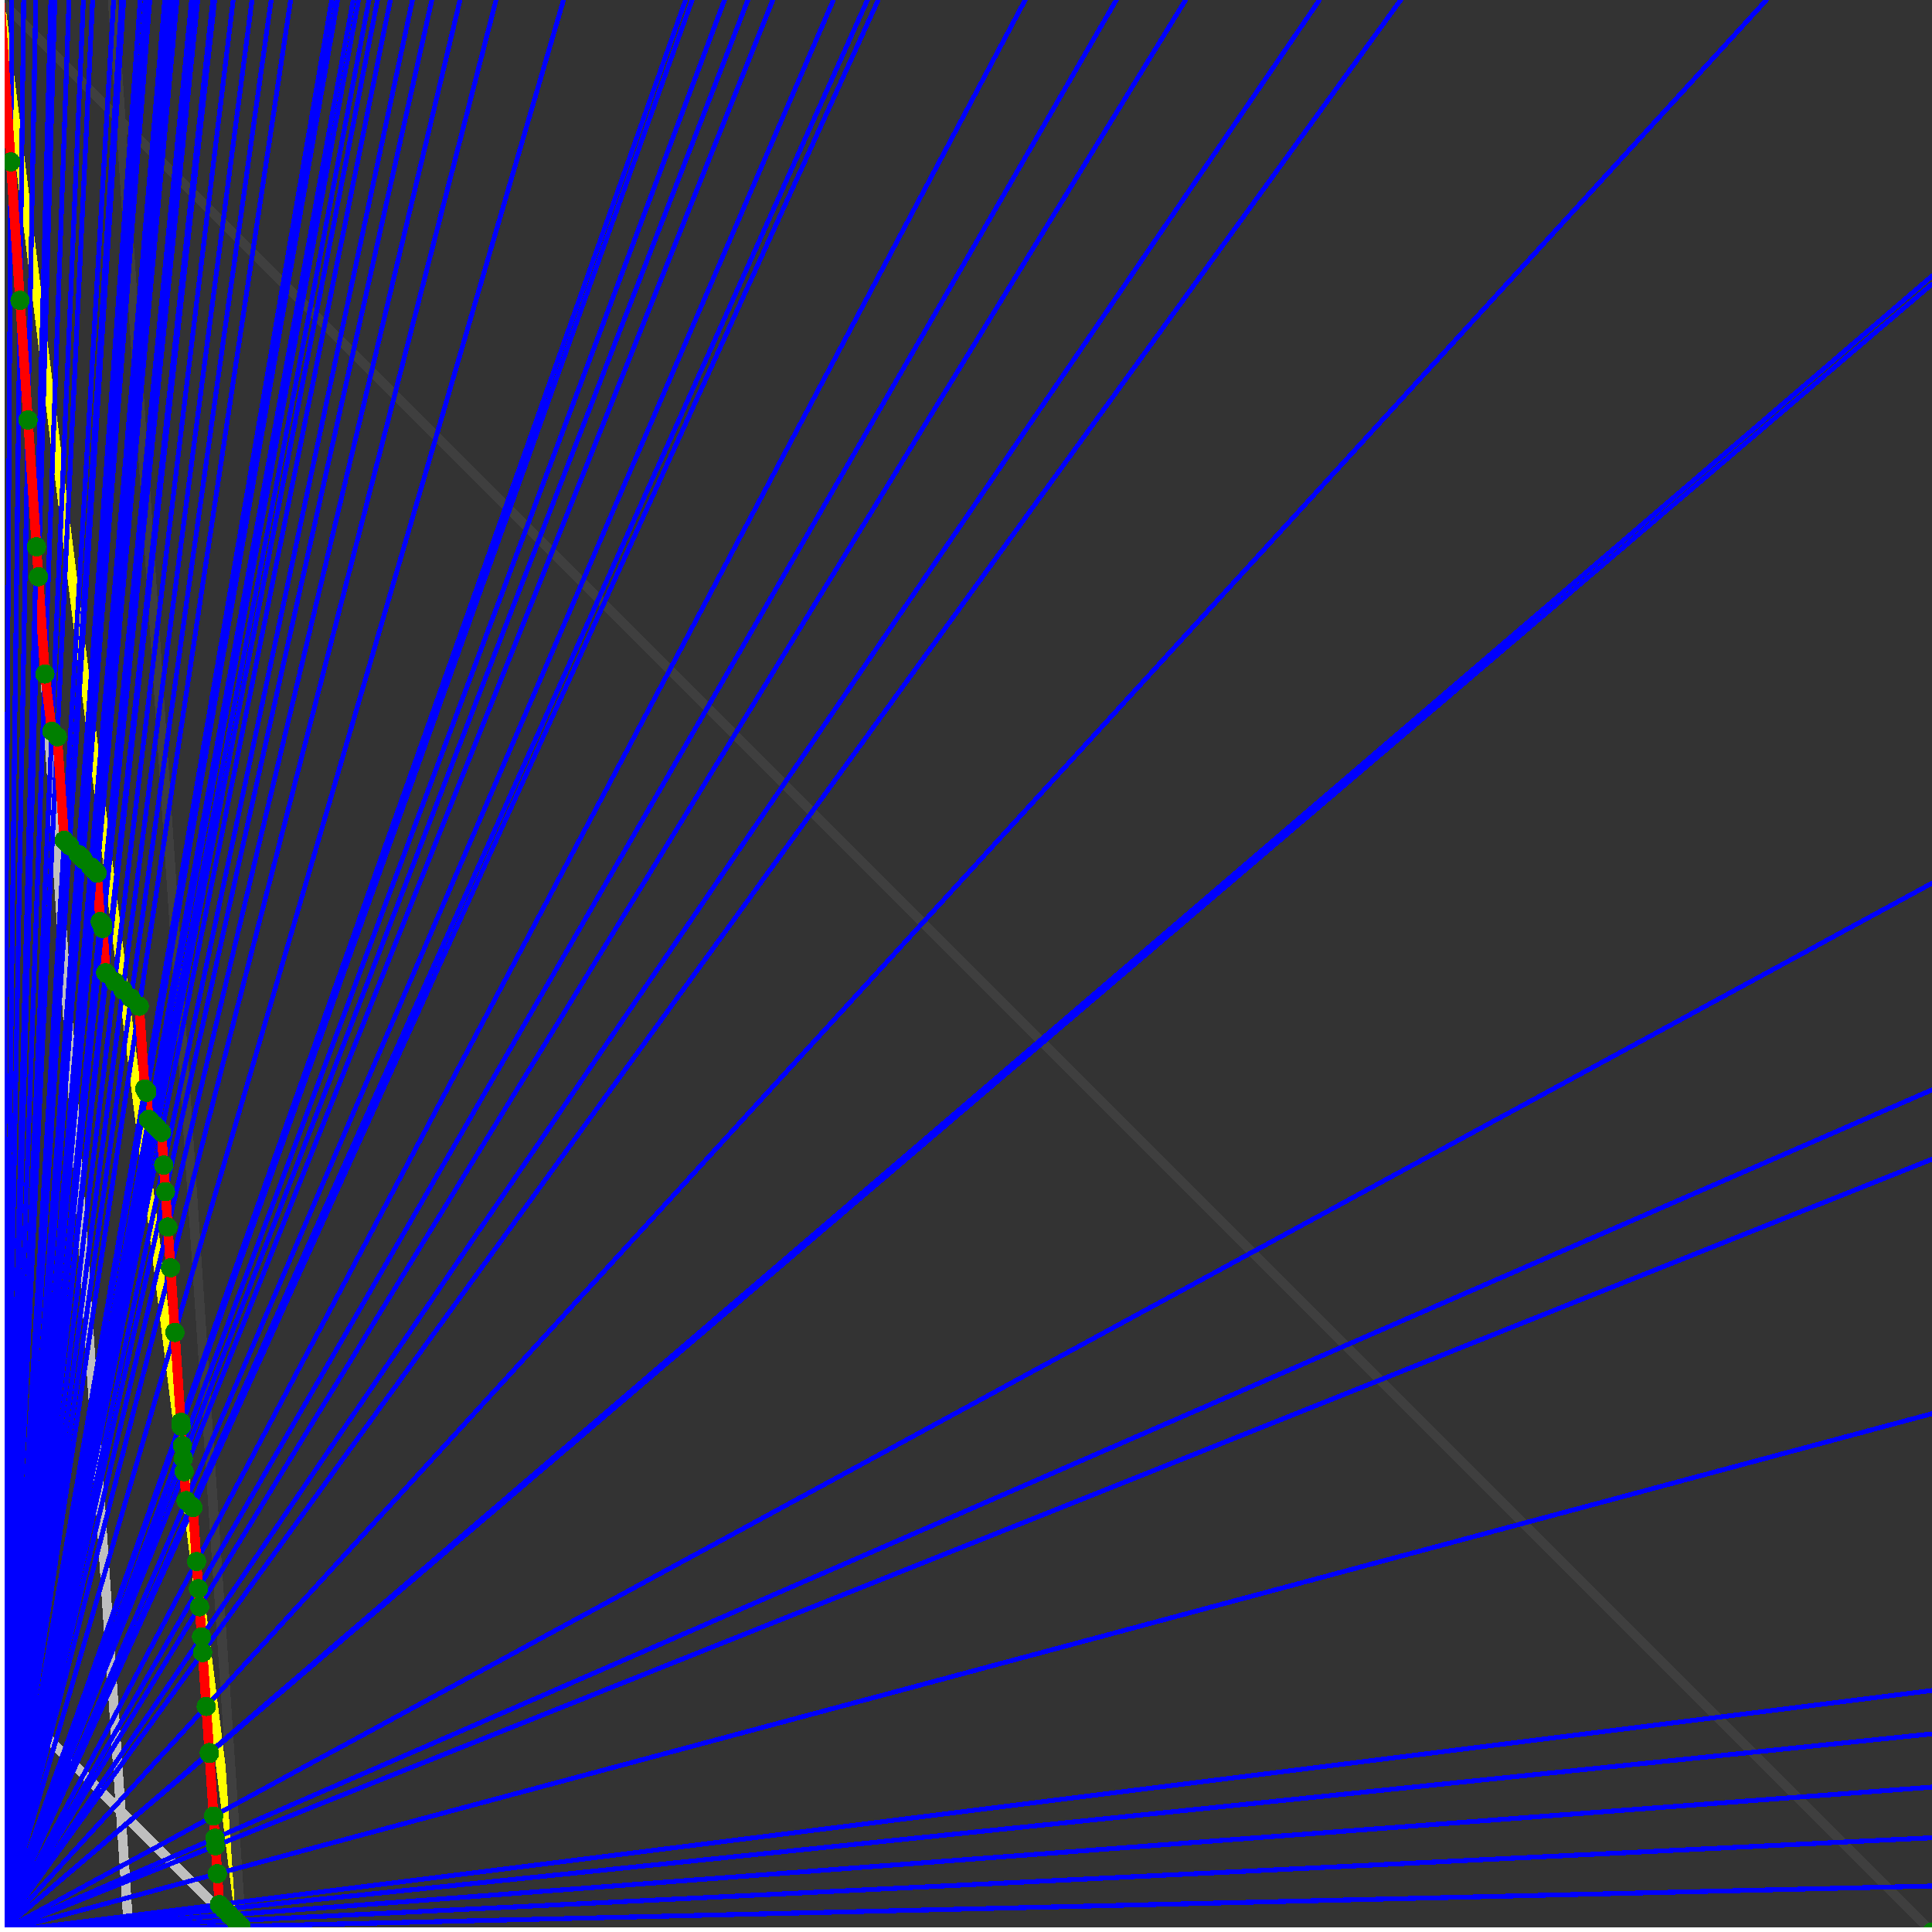 <svg xmlns="http://www.w3.org/2000/svg" version="1.1" width = "750" height = "750" viewBox = "0 0 750 750"  shape-rendering="crispEdges">
<rect x="0" y="0" width="750" height="750" fill="#333333" stroke="none"/>
<path stroke-linejoin="round" stroke-linecap="round" stroke="rgb(255,255,0)" stroke-width="3.75" fill="none" d="M 93.75 750 L 0 0 " />
<path stroke-linejoin="round" stroke-linecap="round" stroke="rgb(63,63,63)" stroke-width="3.75" fill="none" d="M 0 0 L 750 750 M 93.75 750 L 43.75 0 " />
<path stroke-linejoin="round" stroke-linecap="round" stroke="rgb(191,191,191)" stroke-width="3.75" fill="none" d="M 0 656.25 L 93.75 750 M 0 0 L 50 750 " />
<path stroke-linejoin="round" stroke-linecap="round" stroke="rgb(0,0,255)" stroke-width="1.875" fill="none" d="M 0 750 L 750 732.143 " />
<path stroke-linejoin="round" stroke-linecap="round" stroke="rgb(255,0,0)" stroke-width="3.75" fill="none" d="M 93.601 747.771 L 93.75 750 " />
<path stroke-linejoin="round" stroke-linecap="round" stroke="rgb(0,0,255)" stroke-width="1.875" fill="none" d="M 0 750 L 750 713.415 " />
<path stroke-linejoin="round" stroke-linecap="round" stroke="rgb(255,0,0)" stroke-width="3.75" fill="none" d="M 91.373 745.543 L 93.601 747.771 " />
<path stroke-linejoin="round" stroke-linecap="round" stroke="rgb(0,0,255)" stroke-width="1.875" fill="none" d="M 0 750 L 750 693.75 " />
<path stroke-linejoin="round" stroke-linecap="round" stroke="rgb(255,0,0)" stroke-width="3.75" fill="none" d="M 89.144 743.314 L 91.373 745.543 " />
<path stroke-linejoin="round" stroke-linecap="round" stroke="rgb(0,0,255)" stroke-width="1.875" fill="none" d="M 0 750 L 750 673.077 " />
<path stroke-linejoin="round" stroke-linecap="round" stroke="rgb(255,0,0)" stroke-width="3.75" fill="none" d="M 86.916 741.086 L 89.144 743.314 " />
<path stroke-linejoin="round" stroke-linecap="round" stroke="rgb(0,0,255)" stroke-width="1.875" fill="none" d="M 0 750 L 750 656.25 " />
<path stroke-linejoin="round" stroke-linecap="round" stroke="rgb(255,0,0)" stroke-width="3.75" fill="none" d="M 85.182 739.352 L 86.916 741.086 " />
<path stroke-linejoin="round" stroke-linecap="round" stroke="rgb(0,0,255)" stroke-width="1.875" fill="none" d="M 0 750 L 750 548.781 " />
<path stroke-linejoin="round" stroke-linecap="round" stroke="rgb(255,0,0)" stroke-width="3.75" fill="none" d="M 84.383 727.361 L 85.182 739.352 " />
<path stroke-linejoin="round" stroke-linecap="round" stroke="rgb(0,0,255)" stroke-width="1.875" fill="none" d="M 0 750 L 750 450 " />
<path stroke-linejoin="round" stroke-linecap="round" stroke="rgb(255,0,0)" stroke-width="3.75" fill="none" d="M 83.661 716.536 L 84.383 727.361 " />
<path stroke-linejoin="round" stroke-linecap="round" stroke="rgb(0,0,255)" stroke-width="1.875" fill="none" d="M 0 750 L 750 423.077 " />
<path stroke-linejoin="round" stroke-linecap="round" stroke="rgb(255,0,0)" stroke-width="3.75" fill="none" d="M 83.467 713.617 L 83.661 716.536 " />
<path stroke-linejoin="round" stroke-linecap="round" stroke="rgb(0,0,255)" stroke-width="1.875" fill="none" d="M 0 750 L 750 342.857 " />
<path stroke-linejoin="round" stroke-linecap="round" stroke="rgb(255,0,0)" stroke-width="3.75" fill="none" d="M 82.892 705.001 L 83.467 713.617 " />
<path stroke-linejoin="round" stroke-linecap="round" stroke="rgb(0,0,255)" stroke-width="1.875" fill="none" d="M 0 750 L 750 110.294 " />
<path stroke-linejoin="round" stroke-linecap="round" stroke="rgb(255,0,0)" stroke-width="3.75" fill="none" d="M 81.271 680.681 L 82.892 705.001 " />
<path stroke-linejoin="round" stroke-linecap="round" stroke="rgb(0,0,255)" stroke-width="1.875" fill="none" d="M 0 750 L 750 107.143 " />
<path stroke-linejoin="round" stroke-linecap="round" stroke="rgb(255,0,0)" stroke-width="3.75" fill="none" d="M 81.249 680.358 L 81.271 680.681 " />
<path stroke-linejoin="round" stroke-linecap="round" stroke="rgb(0,0,255)" stroke-width="1.875" fill="none" d="M 0 750 L 685.714 0 " />
<path stroke-linejoin="round" stroke-linecap="round" stroke="rgb(255,0,0)" stroke-width="3.75" fill="none" d="M 80.055 662.44 L 81.249 680.358 " />
<path stroke-linejoin="round" stroke-linecap="round" stroke="rgb(0,0,255)" stroke-width="1.875" fill="none" d="M 0 750 L 543.75 0 " />
<path stroke-linejoin="round" stroke-linecap="round" stroke="rgb(255,0,0)" stroke-width="3.75" fill="none" d="M 78.659 641.505 L 80.055 662.44 " />
<path stroke-linejoin="round" stroke-linecap="round" stroke="rgb(0,0,255)" stroke-width="1.875" fill="none" d="M 0 750 L 512.195 0 " />
<path stroke-linejoin="round" stroke-linecap="round" stroke="rgb(255,0,0)" stroke-width="3.75" fill="none" d="M 78.253 635.415 L 78.659 641.505 " />
<path stroke-linejoin="round" stroke-linecap="round" stroke="rgb(0,0,255)" stroke-width="1.875" fill="none" d="M 0 750 L 460.227 0 " />
<path stroke-linejoin="round" stroke-linecap="round" stroke="rgb(255,0,0)" stroke-width="3.75" fill="none" d="M 77.475 623.744 L 78.253 635.415 " />
<path stroke-linejoin="round" stroke-linecap="round" stroke="rgb(0,0,255)" stroke-width="1.875" fill="none" d="M 0 750 L 433.333 0 " />
<path stroke-linejoin="round" stroke-linecap="round" stroke="rgb(255,0,0)" stroke-width="3.75" fill="none" d="M 77.007 616.719 L 77.475 623.744 " />
<path stroke-linejoin="round" stroke-linecap="round" stroke="rgb(0,0,255)" stroke-width="1.875" fill="none" d="M 0 750 L 397.959 0 " />
<path stroke-linejoin="round" stroke-linecap="round" stroke="rgb(255,0,0)" stroke-width="3.75" fill="none" d="M 76.305 606.194 L 77.007 616.719 " />
<path stroke-linejoin="round" stroke-linecap="round" stroke="rgb(0,0,255)" stroke-width="1.875" fill="none" d="M 0 750 L 340.909 0 " />
<path stroke-linejoin="round" stroke-linecap="round" stroke="rgb(255,0,0)" stroke-width="3.75" fill="none" d="M 74.906 585.207 L 76.305 606.194 " />
<path stroke-linejoin="round" stroke-linecap="round" stroke="rgb(0,0,255)" stroke-width="1.875" fill="none" d="M 0 750 L 336.735 0 " />
<path stroke-linejoin="round" stroke-linecap="round" stroke="rgb(255,0,0)" stroke-width="3.75" fill="none" d="M 74.273 584.574 L 74.906 585.207 " />
<path stroke-linejoin="round" stroke-linecap="round" stroke="rgb(0,0,255)" stroke-width="1.875" fill="none" d="M 0 750 L 323.529 0 " />
<path stroke-linejoin="round" stroke-linecap="round" stroke="rgb(255,0,0)" stroke-width="3.75" fill="none" d="M 72.238 582.539 L 74.273 584.574 " />
<path stroke-linejoin="round" stroke-linecap="round" stroke="rgb(0,0,255)" stroke-width="1.875" fill="none" d="M 0 750 L 300 0 " />
<path stroke-linejoin="round" stroke-linecap="round" stroke="rgb(255,0,0)" stroke-width="3.75" fill="none" d="M 71.487 571.281 L 72.238 582.539 " />
<path stroke-linejoin="round" stroke-linecap="round" stroke="rgb(0,0,255)" stroke-width="1.875" fill="none" d="M 0 750 L 290.323 0 " />
<path stroke-linejoin="round" stroke-linecap="round" stroke="rgb(255,0,0)" stroke-width="3.75" fill="none" d="M 71.149 566.199 L 71.487 571.281 " />
<path stroke-linejoin="round" stroke-linecap="round" stroke="rgb(0,0,255)" stroke-width="1.875" fill="none" d="M 0 750 L 281.25 0 " />
<path stroke-linejoin="round" stroke-linecap="round" stroke="rgb(255,0,0)" stroke-width="3.75" fill="none" d="M 70.813 561.165 L 71.149 566.199 " />
<path stroke-linejoin="round" stroke-linecap="round" stroke="rgb(0,0,255)" stroke-width="1.875" fill="none" d="M 0 750 L 268.657 0 " />
<path stroke-linejoin="round" stroke-linecap="round" stroke="rgb(255,0,0)" stroke-width="3.75" fill="none" d="M 70.316 553.702 L 70.813 561.165 " />
<path stroke-linejoin="round" stroke-linecap="round" stroke="rgb(0,0,255)" stroke-width="1.875" fill="none" d="M 0 750 L 266.129 0 " />
<path stroke-linejoin="round" stroke-linecap="round" stroke="rgb(255,0,0)" stroke-width="3.75" fill="none" d="M 70.211 552.133 L 70.316 553.702 " />
<path stroke-linejoin="round" stroke-linecap="round" stroke="rgb(0,0,255)" stroke-width="1.875" fill="none" d="M 0 750 L 218.75 0 " />
<path stroke-linejoin="round" stroke-linecap="round" stroke="rgb(255,0,0)" stroke-width="3.75" fill="none" d="M 67.885 517.25 L 70.211 552.133 " />
<path stroke-linejoin="round" stroke-linecap="round" stroke="rgb(0,0,255)" stroke-width="1.875" fill="none" d="M 0 750 L 192.568 0 " />
<path stroke-linejoin="round" stroke-linecap="round" stroke="rgb(255,0,0)" stroke-width="3.75" fill="none" d="M 66.211 492.127 L 67.885 517.25 " />
<path stroke-linejoin="round" stroke-linecap="round" stroke="rgb(0,0,255)" stroke-width="1.875" fill="none" d="M 0 750 L 178.571 0 " />
<path stroke-linejoin="round" stroke-linecap="round" stroke="rgb(255,0,0)" stroke-width="3.75" fill="none" d="M 65.158 476.337 L 66.211 492.127 " />
<path stroke-linejoin="round" stroke-linecap="round" stroke="rgb(0,0,255)" stroke-width="1.875" fill="none" d="M 0 750 L 167.647 0 " />
<path stroke-linejoin="round" stroke-linecap="round" stroke="rgb(255,0,0)" stroke-width="3.75" fill="none" d="M 64.242 462.601 L 65.158 476.337 " />
<path stroke-linejoin="round" stroke-linecap="round" stroke="rgb(0,0,255)" stroke-width="1.875" fill="none" d="M 0 750 L 160.112 0 " />
<path stroke-linejoin="round" stroke-linecap="round" stroke="rgb(255,0,0)" stroke-width="3.75" fill="none" d="M 63.555 452.295 L 64.242 462.601 " />
<path stroke-linejoin="round" stroke-linecap="round" stroke="rgb(0,0,255)" stroke-width="1.875" fill="none" d="M 0 750 L 151.515 0 " />
<path stroke-linejoin="round" stroke-linecap="round" stroke="rgb(255,0,0)" stroke-width="3.75" fill="none" d="M 62.708 439.594 L 63.555 452.295 " />
<path stroke-linejoin="round" stroke-linecap="round" stroke="rgb(0,0,255)" stroke-width="1.875" fill="none" d="M 0 750 L 146.552 0 " />
<path stroke-linejoin="round" stroke-linecap="round" stroke="rgb(255,0,0)" stroke-width="3.75" fill="none" d="M 60.99 437.875 L 62.708 439.594 " />
<path stroke-linejoin="round" stroke-linecap="round" stroke="rgb(0,0,255)" stroke-width="1.875" fill="none" d="M 0 750 L 143.258 0 " />
<path stroke-linejoin="round" stroke-linecap="round" stroke="rgb(255,0,0)" stroke-width="3.75" fill="none" d="M 59.839 436.725 L 60.99 437.875 " />
<path stroke-linejoin="round" stroke-linecap="round" stroke="rgb(0,0,255)" stroke-width="1.875" fill="none" d="M 0 750 L 139.175 0 " />
<path stroke-linejoin="round" stroke-linecap="round" stroke="rgb(255,0,0)" stroke-width="3.75" fill="none" d="M 58.401 435.286 L 59.839 436.725 " />
<path stroke-linejoin="round" stroke-linecap="round" stroke="rgb(0,0,255)" stroke-width="1.875" fill="none" d="M 0 750 L 137.097 0 " />
<path stroke-linejoin="round" stroke-linecap="round" stroke="rgb(255,0,0)" stroke-width="3.75" fill="none" d="M 57.663 434.549 L 58.401 435.286 " />
<path stroke-linejoin="round" stroke-linecap="round" stroke="rgb(0,0,255)" stroke-width="1.875" fill="none" d="M 0 750 L 131.068 0 " />
<path stroke-linejoin="round" stroke-linecap="round" stroke="rgb(255,0,0)" stroke-width="3.75" fill="none" d="M 56.963 424.045 L 57.663 434.549 " />
<path stroke-linejoin="round" stroke-linecap="round" stroke="rgb(0,0,255)" stroke-width="1.875" fill="none" d="M 0 750 L 130.734 0 " />
<path stroke-linejoin="round" stroke-linecap="round" stroke="rgb(255,0,0)" stroke-width="3.75" fill="none" d="M 56.923 423.443 L 56.963 424.045 " />
<path stroke-linejoin="round" stroke-linecap="round" stroke="rgb(0,0,255)" stroke-width="1.875" fill="none" d="M 0 750 L 128.788 0 " />
<path stroke-linejoin="round" stroke-linecap="round" stroke="rgb(255,0,0)" stroke-width="3.75" fill="none" d="M 56.2 422.72 L 56.923 423.443 " />
<path stroke-linejoin="round" stroke-linecap="round" stroke="rgb(0,0,255)" stroke-width="1.875" fill="none" d="M 0 750 L 112.832 0 " />
<path stroke-linejoin="round" stroke-linecap="round" stroke="rgb(255,0,0)" stroke-width="3.75" fill="none" d="M 54.062 390.649 L 56.2 422.72 " />
<path stroke-linejoin="round" stroke-linecap="round" stroke="rgb(0,0,255)" stroke-width="1.875" fill="none" d="M 0 750 L 105.263 0 " />
<path stroke-linejoin="round" stroke-linecap="round" stroke="rgb(255,0,0)" stroke-width="3.75" fill="none" d="M 50.882 387.469 L 54.062 390.649 " />
<path stroke-linejoin="round" stroke-linecap="round" stroke="rgb(0,0,255)" stroke-width="1.875" fill="none" d="M 0 750 L 97.826 0 " />
<path stroke-linejoin="round" stroke-linecap="round" stroke="rgb(255,0,0)" stroke-width="3.75" fill="none" d="M 47.701 384.289 L 50.882 387.469 " />
<path stroke-linejoin="round" stroke-linecap="round" stroke="rgb(0,0,255)" stroke-width="1.875" fill="none" d="M 0 750 L 90.517 0 " />
<path stroke-linejoin="round" stroke-linecap="round" stroke="rgb(255,0,0)" stroke-width="3.75" fill="none" d="M 44.521 381.109 L 47.701 384.289 " />
<path stroke-linejoin="round" stroke-linecap="round" stroke="rgb(0,0,255)" stroke-width="1.875" fill="none" d="M 0 750 L 83.333 0 " />
<path stroke-linejoin="round" stroke-linecap="round" stroke="rgb(255,0,0)" stroke-width="3.75" fill="none" d="M 41.341 377.929 L 44.521 381.109 " />
<path stroke-linejoin="round" stroke-linecap="round" stroke="rgb(0,0,255)" stroke-width="1.875" fill="none" d="M 0 750 L 82.627 0 " />
<path stroke-linejoin="round" stroke-linecap="round" stroke="rgb(255,0,0)" stroke-width="3.75" fill="none" d="M 41.026 377.613 L 41.341 377.929 " />
<path stroke-linejoin="round" stroke-linecap="round" stroke="rgb(0,0,255)" stroke-width="1.875" fill="none" d="M 0 750 L 76.772 0 " />
<path stroke-linejoin="round" stroke-linecap="round" stroke="rgb(255,0,0)" stroke-width="3.75" fill="none" d="M 39.879 360.413 L 41.026 377.613 " />
<path stroke-linejoin="round" stroke-linecap="round" stroke="rgb(0,0,255)" stroke-width="1.875" fill="none" d="M 0 750 L 76.172 0 " />
<path stroke-linejoin="round" stroke-linecap="round" stroke="rgb(255,0,0)" stroke-width="3.75" fill="none" d="M 39.756 358.561 L 39.879 360.413 " />
<path stroke-linejoin="round" stroke-linecap="round" stroke="rgb(0,0,255)" stroke-width="1.875" fill="none" d="M 0 750 L 75.63 0 " />
<path stroke-linejoin="round" stroke-linecap="round" stroke="rgb(255,0,0)" stroke-width="3.75" fill="none" d="M 39.499 358.304 L 39.756 358.561 " />
<path stroke-linejoin="round" stroke-linecap="round" stroke="rgb(0,0,255)" stroke-width="1.875" fill="none" d="M 0 750 L 74.38 0 " />
<path stroke-linejoin="round" stroke-linecap="round" stroke="rgb(255,0,0)" stroke-width="3.75" fill="none" d="M 38.905 357.71 L 39.499 358.304 " />
<path stroke-linejoin="round" stroke-linecap="round" stroke="rgb(0,0,255)" stroke-width="1.875" fill="none" d="M 0 750 L 68.702 0 " />
<path stroke-linejoin="round" stroke-linecap="round" stroke="rgb(255,0,0)" stroke-width="3.75" fill="none" d="M 37.654 338.946 L 38.905 357.71 " />
<path stroke-linejoin="round" stroke-linecap="round" stroke="rgb(0,0,255)" stroke-width="1.875" fill="none" d="M 0 750 L 67.073 0 " />
<path stroke-linejoin="round" stroke-linecap="round" stroke="rgb(255,0,0)" stroke-width="3.75" fill="none" d="M 36.834 338.127 L 37.654 338.946 " />
<path stroke-linejoin="round" stroke-linecap="round" stroke="rgb(0,0,255)" stroke-width="1.875" fill="none" d="M 0 750 L 66 0 " />
<path stroke-linejoin="round" stroke-linecap="round" stroke="rgb(255,0,0)" stroke-width="3.75" fill="none" d="M 36.293 337.585 L 36.834 338.127 " />
<path stroke-linejoin="round" stroke-linecap="round" stroke="rgb(0,0,255)" stroke-width="1.875" fill="none" d="M 0 750 L 64.961 0 " />
<path stroke-linejoin="round" stroke-linecap="round" stroke="rgb(255,0,0)" stroke-width="3.75" fill="none" d="M 35.767 337.059 L 36.293 337.585 " />
<path stroke-linejoin="round" stroke-linecap="round" stroke="rgb(0,0,255)" stroke-width="1.875" fill="none" d="M 0 750 L 63.953 0 " />
<path stroke-linejoin="round" stroke-linecap="round" stroke="rgb(255,0,0)" stroke-width="3.75" fill="none" d="M 35.256 336.548 L 35.767 337.059 " />
<path stroke-linejoin="round" stroke-linecap="round" stroke="rgb(0,0,255)" stroke-width="1.875" fill="none" d="M 0 750 L 58.14 0 " />
<path stroke-linejoin="round" stroke-linecap="round" stroke="rgb(255,0,0)" stroke-width="3.75" fill="none" d="M 32.281 333.574 L 35.256 336.548 " />
<path stroke-linejoin="round" stroke-linecap="round" stroke="rgb(0,0,255)" stroke-width="1.875" fill="none" d="M 0 750 L 57.252 0 " />
<path stroke-linejoin="round" stroke-linecap="round" stroke="rgb(255,0,0)" stroke-width="3.75" fill="none" d="M 31.823 333.116 L 32.281 333.574 " />
<path stroke-linejoin="round" stroke-linecap="round" stroke="rgb(0,0,255)" stroke-width="1.875" fill="none" d="M 0 750 L 56.391 0 " />
<path stroke-linejoin="round" stroke-linecap="round" stroke="rgb(255,0,0)" stroke-width="3.75" fill="none" d="M 31.378 332.671 L 31.823 333.116 " />
<path stroke-linejoin="round" stroke-linecap="round" stroke="rgb(0,0,255)" stroke-width="1.875" fill="none" d="M 0 750 L 54.435 0 " />
<path stroke-linejoin="round" stroke-linecap="round" stroke="rgb(255,0,0)" stroke-width="3.75" fill="none" d="M 30.364 331.656 L 31.378 332.671 " />
<path stroke-linejoin="round" stroke-linecap="round" stroke="rgb(0,0,255)" stroke-width="1.875" fill="none" d="M 0 750 L 48 0 " />
<path stroke-linejoin="round" stroke-linecap="round" stroke="rgb(255,0,0)" stroke-width="3.75" fill="none" d="M 26.99 328.282 L 30.364 331.656 " />
<path stroke-linejoin="round" stroke-linecap="round" stroke="rgb(0,0,255)" stroke-width="1.875" fill="none" d="M 0 750 L 47.244 0 " />
<path stroke-linejoin="round" stroke-linecap="round" stroke="rgb(255,0,0)" stroke-width="3.75" fill="none" d="M 26.59 327.882 L 26.99 328.282 " />
<path stroke-linejoin="round" stroke-linecap="round" stroke="rgb(0,0,255)" stroke-width="1.875" fill="none" d="M 0 750 L 44.118 0 " />
<path stroke-linejoin="round" stroke-linecap="round" stroke="rgb(255,0,0)" stroke-width="3.75" fill="none" d="M 24.928 326.221 L 26.59 327.882 " />
<path stroke-linejoin="round" stroke-linecap="round" stroke="rgb(0,0,255)" stroke-width="1.875" fill="none" d="M 0 750 L 35.959 0 " />
<path stroke-linejoin="round" stroke-linecap="round" stroke="rgb(255,0,0)" stroke-width="3.75" fill="none" d="M 22.247 285.998 L 24.928 326.221 " />
<path stroke-linejoin="round" stroke-linecap="round" stroke="rgb(0,0,255)" stroke-width="1.875" fill="none" d="M 0 750 L 32.374 0 " />
<path stroke-linejoin="round" stroke-linecap="round" stroke="rgb(255,0,0)" stroke-width="3.75" fill="none" d="M 20.121 283.872 L 22.247 285.998 " />
<path stroke-linejoin="round" stroke-linecap="round" stroke="rgb(0,0,255)" stroke-width="1.875" fill="none" d="M 0 750 L 26.786 0 " />
<path stroke-linejoin="round" stroke-linecap="round" stroke="rgb(255,0,0)" stroke-width="3.75" fill="none" d="M 17.442 261.628 L 20.121 283.872 " />
<path stroke-linejoin="round" stroke-linecap="round" stroke="rgb(0,0,255)" stroke-width="1.875" fill="none" d="M 0 750 L 21.277 0 " />
<path stroke-linejoin="round" stroke-linecap="round" stroke="rgb(255,0,0)" stroke-width="3.75" fill="none" d="M 14.925 223.881 L 17.442 261.628 " />
<path stroke-linejoin="round" stroke-linecap="round" stroke="rgb(0,0,255)" stroke-width="1.875" fill="none" d="M 0 750 L 19.737 0 " />
<path stroke-linejoin="round" stroke-linecap="round" stroke="rgb(255,0,0)" stroke-width="3.75" fill="none" d="M 14.151 212.264 L 14.925 223.881 " />
<path stroke-linejoin="round" stroke-linecap="round" stroke="rgb(0,0,255)" stroke-width="1.875" fill="none" d="M 0 750 L 13.889 0 " />
<path stroke-linejoin="round" stroke-linecap="round" stroke="rgb(255,0,0)" stroke-width="3.75" fill="none" d="M 10.87 163.044 L 14.151 212.264 " />
<path stroke-linejoin="round" stroke-linecap="round" stroke="rgb(0,0,255)" stroke-width="1.875" fill="none" d="M 0 750 L 9.202 0 " />
<path stroke-linejoin="round" stroke-linecap="round" stroke="rgb(255,0,0)" stroke-width="3.75" fill="none" d="M 7.772 116.58 L 10.87 163.044 " />
<path stroke-linejoin="round" stroke-linecap="round" stroke="rgb(0,0,255)" stroke-width="1.875" fill="none" d="M 0 750 L 4.573 0 " />
<path stroke-linejoin="round" stroke-linecap="round" stroke="rgb(255,0,0)" stroke-width="3.75" fill="none" d="M 4.19 62.849 L 7.772 116.58 " />
<path stroke-linejoin="round" stroke-linecap="round" stroke="rgb(0,0,255)" stroke-width="1.875" fill="none" d="M 0 750 L 0 0 " />
<path stroke-linejoin="round" stroke-linecap="round" stroke="rgb(255,0,0)" stroke-width="3.75" fill="none" d="M 0 0 L 4.19 62.849 " />
<circle cx="93.601" cy="747.771" r="3.75" style="fill:rgb(0,127,0);stroke-width:1" /><circle cx="91.373" cy="745.543" r="3.75" style="fill:rgb(0,127,0);stroke-width:1" /><circle cx="89.144" cy="743.314" r="3.75" style="fill:rgb(0,127,0);stroke-width:1" /><circle cx="86.916" cy="741.086" r="3.75" style="fill:rgb(0,127,0);stroke-width:1" /><circle cx="85.182" cy="739.352" r="3.75" style="fill:rgb(0,127,0);stroke-width:1" /><circle cx="84.383" cy="727.361" r="3.75" style="fill:rgb(0,127,0);stroke-width:1" /><circle cx="83.661" cy="716.536" r="3.75" style="fill:rgb(0,127,0);stroke-width:1" /><circle cx="83.467" cy="713.617" r="3.75" style="fill:rgb(0,127,0);stroke-width:1" /><circle cx="82.892" cy="705.001" r="3.75" style="fill:rgb(0,127,0);stroke-width:1" /><circle cx="81.271" cy="680.681" r="3.75" style="fill:rgb(0,127,0);stroke-width:1" /><circle cx="81.249" cy="680.358" r="3.75" style="fill:rgb(0,127,0);stroke-width:1" /><circle cx="80.055" cy="662.44" r="3.75" style="fill:rgb(0,127,0);stroke-width:1" /><circle cx="78.659" cy="641.505" r="3.75" style="fill:rgb(0,127,0);stroke-width:1" /><circle cx="78.253" cy="635.415" r="3.75" style="fill:rgb(0,127,0);stroke-width:1" /><circle cx="77.475" cy="623.744" r="3.75" style="fill:rgb(0,127,0);stroke-width:1" /><circle cx="77.007" cy="616.719" r="3.75" style="fill:rgb(0,127,0);stroke-width:1" /><circle cx="76.305" cy="606.194" r="3.75" style="fill:rgb(0,127,0);stroke-width:1" /><circle cx="74.906" cy="585.207" r="3.75" style="fill:rgb(0,127,0);stroke-width:1" /><circle cx="74.273" cy="584.574" r="3.75" style="fill:rgb(0,127,0);stroke-width:1" /><circle cx="72.238" cy="582.539" r="3.75" style="fill:rgb(0,127,0);stroke-width:1" /><circle cx="71.487" cy="571.281" r="3.75" style="fill:rgb(0,127,0);stroke-width:1" /><circle cx="71.149" cy="566.199" r="3.75" style="fill:rgb(0,127,0);stroke-width:1" /><circle cx="70.813" cy="561.165" r="3.75" style="fill:rgb(0,127,0);stroke-width:1" /><circle cx="70.316" cy="553.702" r="3.75" style="fill:rgb(0,127,0);stroke-width:1" /><circle cx="70.211" cy="552.133" r="3.75" style="fill:rgb(0,127,0);stroke-width:1" /><circle cx="67.885" cy="517.25" r="3.75" style="fill:rgb(0,127,0);stroke-width:1" /><circle cx="66.211" cy="492.127" r="3.75" style="fill:rgb(0,127,0);stroke-width:1" /><circle cx="65.158" cy="476.337" r="3.75" style="fill:rgb(0,127,0);stroke-width:1" /><circle cx="64.242" cy="462.601" r="3.75" style="fill:rgb(0,127,0);stroke-width:1" /><circle cx="63.555" cy="452.295" r="3.75" style="fill:rgb(0,127,0);stroke-width:1" /><circle cx="62.708" cy="439.594" r="3.75" style="fill:rgb(0,127,0);stroke-width:1" /><circle cx="60.99" cy="437.875" r="3.75" style="fill:rgb(0,127,0);stroke-width:1" /><circle cx="59.839" cy="436.725" r="3.75" style="fill:rgb(0,127,0);stroke-width:1" /><circle cx="58.401" cy="435.286" r="3.75" style="fill:rgb(0,127,0);stroke-width:1" /><circle cx="57.663" cy="434.549" r="3.75" style="fill:rgb(0,127,0);stroke-width:1" /><circle cx="56.963" cy="424.045" r="3.75" style="fill:rgb(0,127,0);stroke-width:1" /><circle cx="56.923" cy="423.443" r="3.75" style="fill:rgb(0,127,0);stroke-width:1" /><circle cx="56.2" cy="422.72" r="3.75" style="fill:rgb(0,127,0);stroke-width:1" /><circle cx="54.062" cy="390.649" r="3.75" style="fill:rgb(0,127,0);stroke-width:1" /><circle cx="50.882" cy="387.469" r="3.75" style="fill:rgb(0,127,0);stroke-width:1" /><circle cx="47.701" cy="384.289" r="3.75" style="fill:rgb(0,127,0);stroke-width:1" /><circle cx="44.521" cy="381.109" r="3.75" style="fill:rgb(0,127,0);stroke-width:1" /><circle cx="41.341" cy="377.929" r="3.75" style="fill:rgb(0,127,0);stroke-width:1" /><circle cx="41.026" cy="377.613" r="3.75" style="fill:rgb(0,127,0);stroke-width:1" /><circle cx="39.879" cy="360.413" r="3.75" style="fill:rgb(0,127,0);stroke-width:1" /><circle cx="39.756" cy="358.561" r="3.75" style="fill:rgb(0,127,0);stroke-width:1" /><circle cx="39.499" cy="358.304" r="3.75" style="fill:rgb(0,127,0);stroke-width:1" /><circle cx="38.905" cy="357.71" r="3.75" style="fill:rgb(0,127,0);stroke-width:1" /><circle cx="37.654" cy="338.946" r="3.75" style="fill:rgb(0,127,0);stroke-width:1" /><circle cx="36.834" cy="338.127" r="3.75" style="fill:rgb(0,127,0);stroke-width:1" /><circle cx="36.293" cy="337.585" r="3.75" style="fill:rgb(0,127,0);stroke-width:1" /><circle cx="35.767" cy="337.059" r="3.75" style="fill:rgb(0,127,0);stroke-width:1" /><circle cx="35.256" cy="336.548" r="3.75" style="fill:rgb(0,127,0);stroke-width:1" /><circle cx="32.281" cy="333.574" r="3.75" style="fill:rgb(0,127,0);stroke-width:1" /><circle cx="31.823" cy="333.116" r="3.75" style="fill:rgb(0,127,0);stroke-width:1" /><circle cx="31.378" cy="332.67" r="3.75" style="fill:rgb(0,127,0);stroke-width:1" /><circle cx="30.364" cy="331.656" r="3.75" style="fill:rgb(0,127,0);stroke-width:1" /><circle cx="26.99" cy="328.282" r="3.75" style="fill:rgb(0,127,0);stroke-width:1" /><circle cx="26.59" cy="327.882" r="3.75" style="fill:rgb(0,127,0);stroke-width:1" /><circle cx="24.928" cy="326.221" r="3.75" style="fill:rgb(0,127,0);stroke-width:1" /><circle cx="22.247" cy="285.998" r="3.75" style="fill:rgb(0,127,0);stroke-width:1" /><circle cx="20.121" cy="283.872" r="3.75" style="fill:rgb(0,127,0);stroke-width:1" /><circle cx="17.442" cy="261.628" r="3.75" style="fill:rgb(0,127,0);stroke-width:1" /><circle cx="14.925" cy="223.881" r="3.75" style="fill:rgb(0,127,0);stroke-width:1" /><circle cx="14.151" cy="212.264" r="3.75" style="fill:rgb(0,127,0);stroke-width:1" /><circle cx="10.87" cy="163.044" r="3.75" style="fill:rgb(0,127,0);stroke-width:1" /><circle cx="7.772" cy="116.58" r="3.75" style="fill:rgb(0,127,0);stroke-width:1" /><circle cx="4.19" cy="62.849" r="3.75" style="fill:rgb(0,127,0);stroke-width:1" /><circle cx="750" cy="750" r="3.75" style="fill:rgb(0,127,0);stroke-width:1" /><path stroke-linejoin="round" stroke-linecap="round" stroke="rgb(255,255,255)" stroke-width="3.75" fill="none" d="M 0 750 L 750 750 M 0 750 L 0 0 " />

</svg>